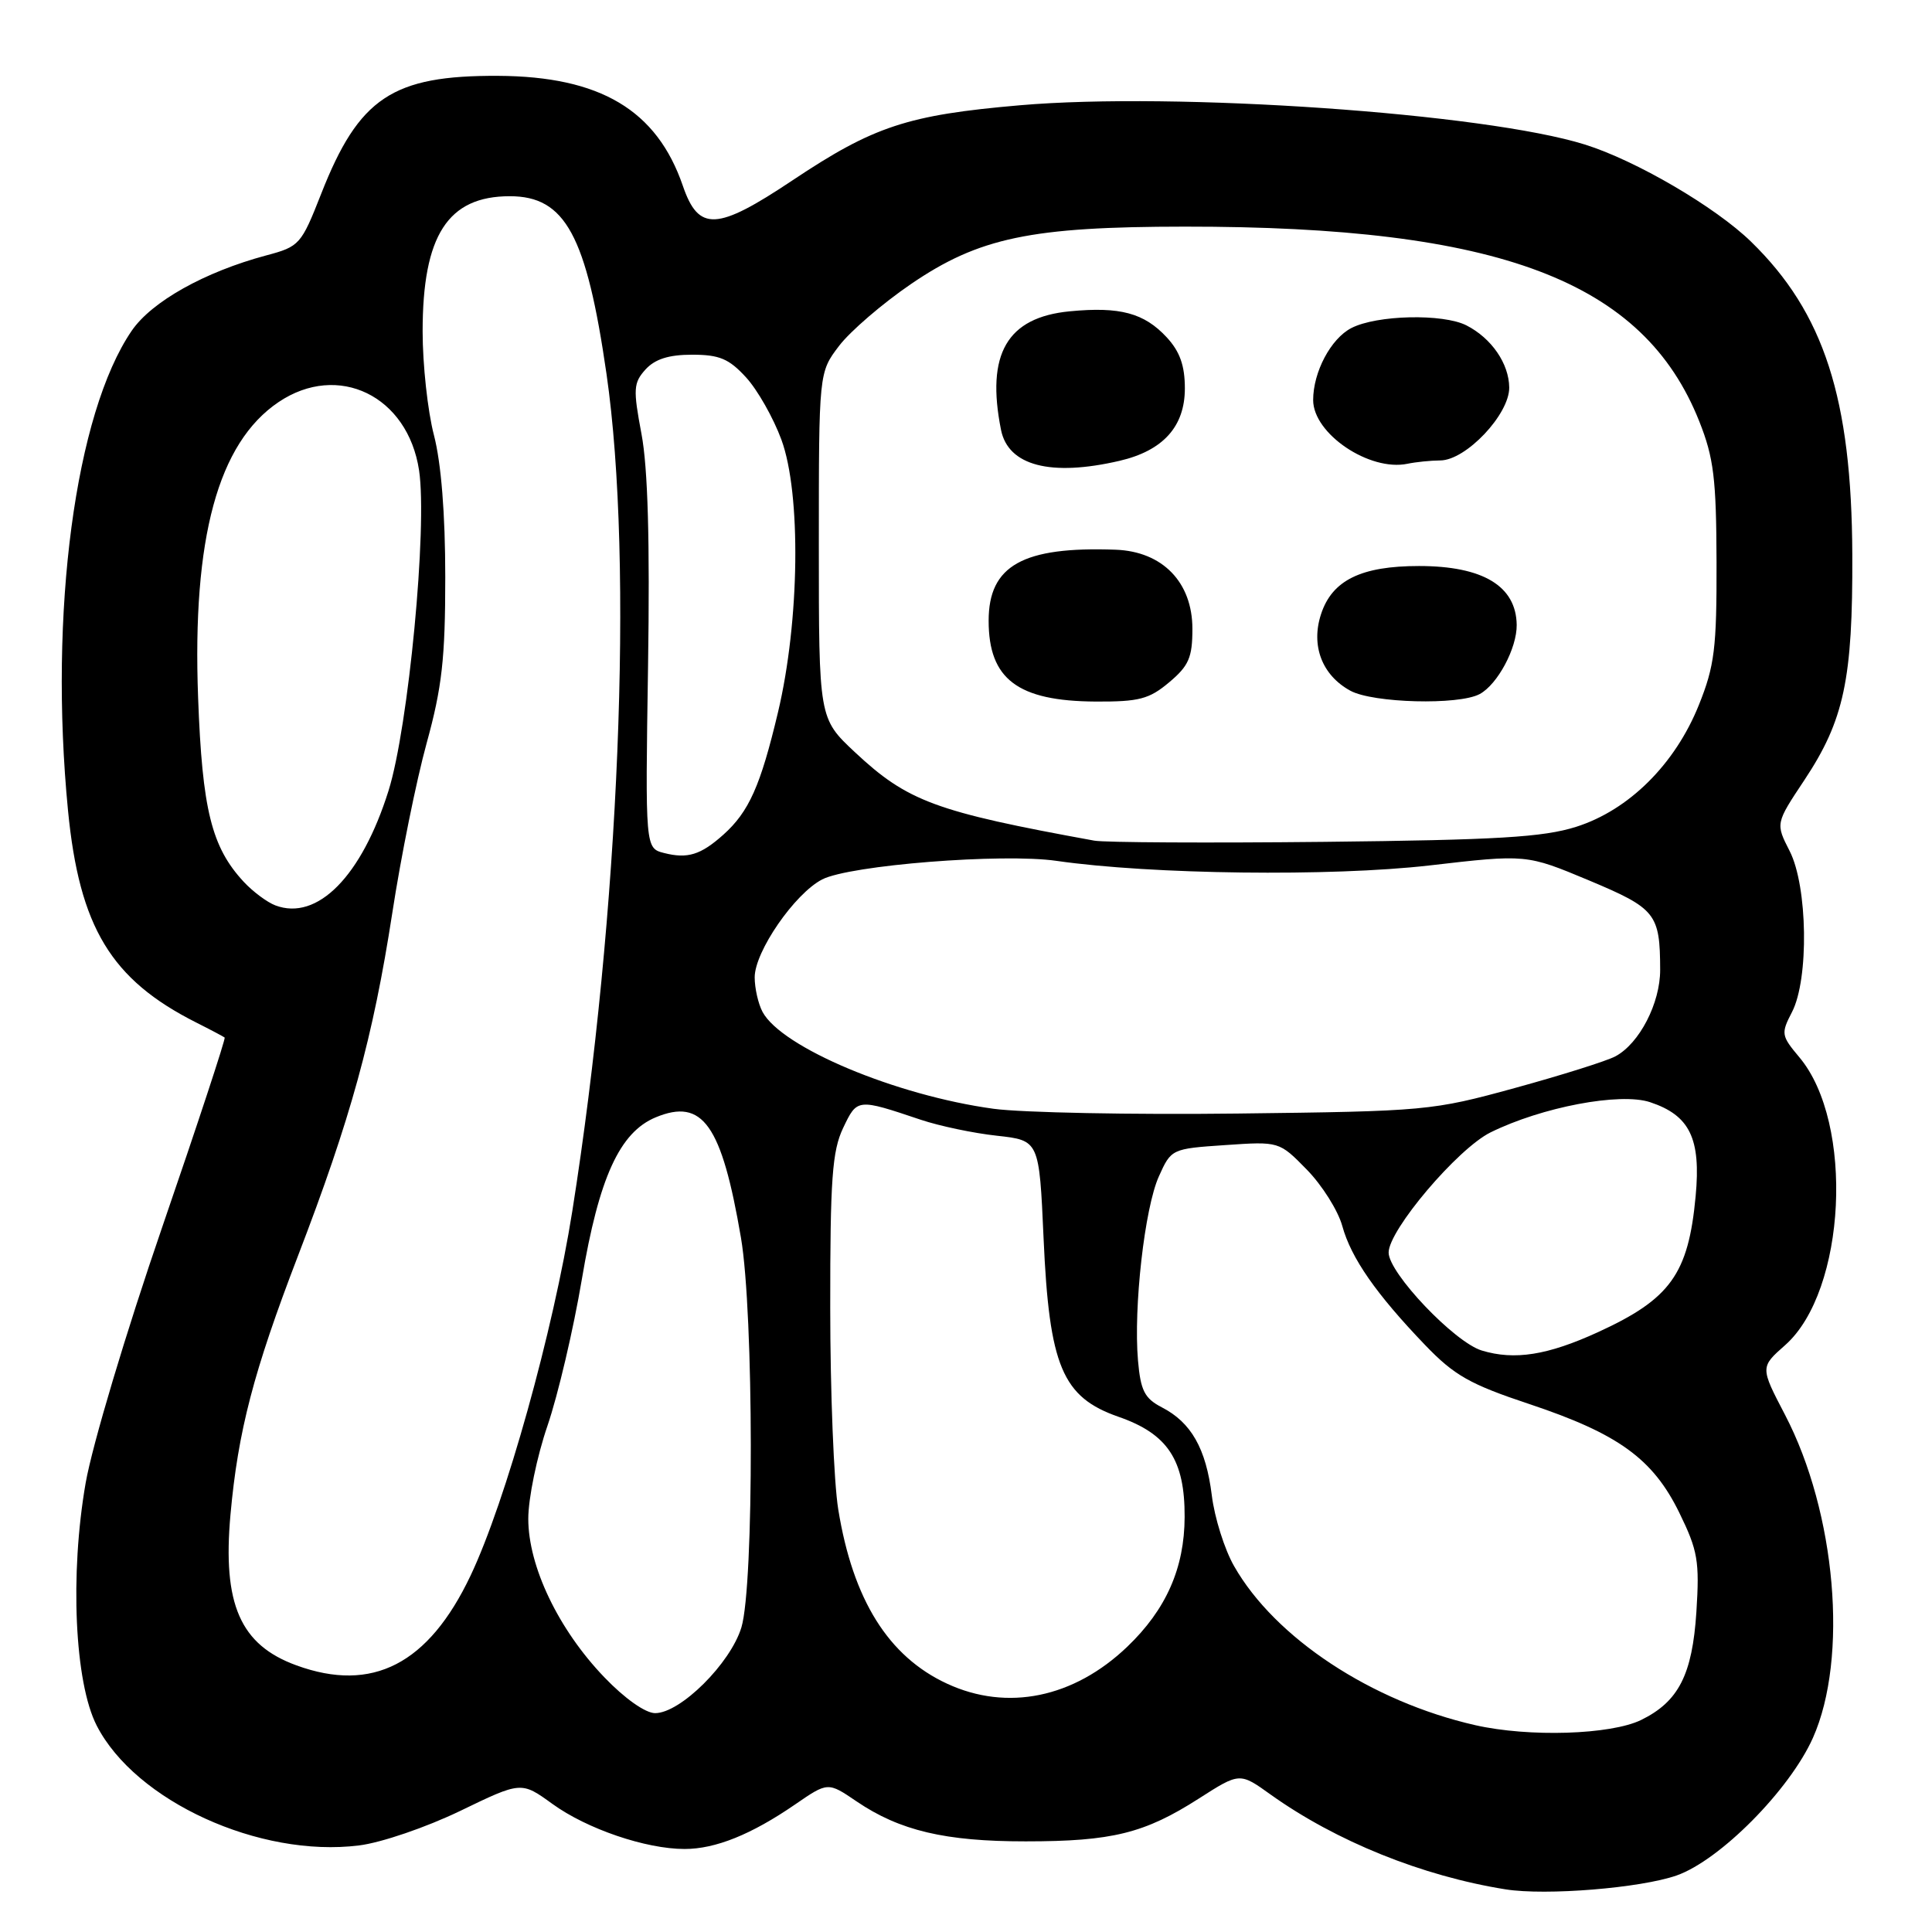 <?xml version="1.0" encoding="UTF-8" standalone="no"?>
<!DOCTYPE svg PUBLIC "-//W3C//DTD SVG 1.1//EN" "http://www.w3.org/Graphics/SVG/1.1/DTD/svg11.dtd" >
<svg xmlns="http://www.w3.org/2000/svg" xmlns:xlink="http://www.w3.org/1999/xlink" version="1.1" viewBox="0 0 256 256">
 <g >
 <path fill="currentColor"
d=" M 222.16 248.51 C 227.91 246.49 237.14 237.17 240.22 230.28 C 244.94 219.69 243.28 200.44 236.53 187.48 C 233.23 181.16 233.23 181.16 236.55 178.23 C 244.63 171.07 245.73 148.78 238.42 140.09 C 236.02 137.23 235.97 136.95 237.45 134.10 C 239.71 129.73 239.53 117.46 237.14 112.77 C 235.27 109.11 235.27 109.11 239.08 103.38 C 244.35 95.44 245.51 90.01 245.44 73.50 C 245.36 52.78 241.69 41.44 232.03 32.03 C 227.31 27.43 216.76 21.26 210.00 19.15 C 196.74 15.00 155.75 12.16 135.12 13.95 C 120.24 15.24 115.76 16.72 104.99 23.91 C 94.98 30.59 92.57 30.71 90.48 24.62 C 87.03 14.58 79.53 10.12 66.00 10.05 C 52.00 9.98 47.55 12.95 42.55 25.70 C 39.91 32.41 39.69 32.67 35.29 33.84 C 27.11 36.03 20.10 39.96 17.45 43.83 C 9.96 54.79 6.46 81.16 9.01 107.38 C 10.52 122.87 14.71 129.80 26.00 135.49 C 27.93 136.46 29.62 137.36 29.77 137.48 C 29.92 137.61 26.20 148.92 21.49 162.61 C 16.70 176.53 12.23 191.47 11.35 196.50 C 9.24 208.61 9.89 222.94 12.81 228.64 C 17.94 238.66 34.39 246.18 47.57 244.53 C 50.51 244.17 56.47 242.13 60.97 239.96 C 69.07 236.04 69.07 236.04 73.20 239.03 C 77.77 242.34 85.57 245.00 90.71 245.00 C 94.81 245.00 99.56 243.08 105.34 239.11 C 109.70 236.11 109.70 236.11 113.51 238.70 C 119.21 242.57 125.25 244.00 135.91 243.99 C 147.36 243.99 151.65 242.93 158.85 238.32 C 164.27 234.85 164.27 234.85 168.38 237.80 C 177.04 243.98 188.46 248.59 199.50 250.35 C 204.85 251.20 217.38 250.18 222.16 248.51 Z  M 195.46 228.59 C 181.72 225.46 168.95 217.04 163.53 207.53 C 162.26 205.32 160.93 201.09 160.57 198.14 C 159.80 191.94 157.84 188.48 153.95 186.48 C 151.66 185.29 151.14 184.27 150.79 180.28 C 150.18 173.23 151.67 160.05 153.56 155.87 C 155.19 152.24 155.26 152.21 162.35 151.73 C 169.50 151.24 169.50 151.24 173.17 154.99 C 175.19 157.06 177.30 160.41 177.86 162.45 C 179.03 166.71 182.36 171.48 188.84 178.23 C 192.70 182.25 194.78 183.43 202.63 186.04 C 214.44 189.98 219.02 193.29 222.52 200.45 C 224.97 205.46 225.21 206.85 224.78 213.59 C 224.24 221.91 222.42 225.47 217.47 227.90 C 213.44 229.87 202.59 230.21 195.46 228.59 Z  M 80.07 222.24 C 74.00 215.92 70.00 207.56 70.00 201.24 C 70.00 198.55 71.14 193.01 72.54 188.93 C 73.94 184.84 75.99 176.10 77.10 169.50 C 79.37 156.03 82.11 150.03 86.89 148.05 C 93.11 145.47 95.62 149.01 98.18 164.00 C 99.89 173.99 99.93 210.05 98.24 215.64 C 96.79 220.41 90.16 227.00 86.81 227.00 C 85.52 227.00 82.78 225.07 80.07 222.24 Z  M 125.50 223.10 C 117.71 219.50 113.01 211.97 111.07 199.99 C 110.49 196.42 110.01 184.40 110.01 173.28 C 110.00 156.22 110.27 152.51 111.72 149.46 C 113.59 145.54 113.57 145.54 122.00 148.37 C 124.47 149.20 129.02 150.16 132.10 150.49 C 137.70 151.11 137.70 151.11 138.28 164.09 C 139.03 181.04 140.76 185.14 148.23 187.74 C 154.73 190.00 157.00 193.45 156.97 201.00 C 156.95 207.78 154.52 213.27 149.37 218.20 C 142.28 224.98 133.47 226.79 125.50 223.10 Z  M 39.28 220.67 C 31.83 217.96 29.47 212.56 30.54 200.69 C 31.54 189.62 33.60 181.74 39.45 166.50 C 46.48 148.21 49.43 137.48 51.98 120.98 C 53.12 113.54 55.17 103.42 56.53 98.48 C 58.57 91.07 59.00 87.25 59.00 76.47 C 59.00 68.10 58.46 61.36 57.50 57.66 C 56.67 54.49 56.00 48.31 56.00 43.92 C 56.00 31.19 59.34 26.00 67.55 26.00 C 74.90 26.00 77.71 31.17 80.37 49.58 C 83.98 74.62 82.08 121.02 75.83 160.50 C 73.31 176.39 67.01 198.97 62.35 208.78 C 56.78 220.51 49.35 224.34 39.28 220.67 Z  M 196.34 178.95 C 192.72 177.85 184.00 168.68 184.00 165.97 C 184.00 162.99 193.14 152.21 197.50 150.05 C 204.31 146.69 214.64 144.73 218.63 146.04 C 223.91 147.79 225.40 150.85 224.68 158.51 C 223.72 168.81 221.34 172.12 211.76 176.51 C 205.06 179.58 200.68 180.27 196.34 178.95 Z  M 131.66 146.92 C 118.73 145.16 103.57 138.80 101.04 134.08 C 100.47 133.01 100.00 130.95 100.00 129.50 C 100.00 126.09 105.29 118.42 108.94 116.53 C 112.60 114.64 132.85 113.03 140.00 114.07 C 152.55 115.88 176.38 116.17 189.38 114.68 C 202.25 113.19 202.25 113.19 210.53 116.65 C 219.42 120.38 219.96 121.06 219.98 128.50 C 219.99 132.93 217.23 138.27 214.05 139.97 C 212.92 140.58 206.94 142.46 200.75 144.16 C 189.75 147.18 188.94 147.25 164.00 147.55 C 149.97 147.72 135.42 147.43 131.66 146.92 Z  M 36.49 119.97 C 35.40 119.56 33.51 118.15 32.30 116.85 C 28.03 112.25 26.80 107.30 26.25 92.44 C 25.46 71.29 28.89 58.69 36.91 53.28 C 44.81 47.96 54.04 52.45 55.53 62.33 C 56.65 69.83 54.12 96.38 51.48 104.78 C 47.92 116.11 42.05 122.07 36.49 119.97 Z  M 88.00 113.03 C 85.50 112.39 85.50 112.39 85.87 88.24 C 86.12 71.73 85.85 62.00 85.00 57.50 C 83.88 51.55 83.93 50.74 85.53 48.96 C 86.79 47.58 88.61 47.00 91.71 47.00 C 95.33 47.00 96.60 47.54 98.86 50.01 C 100.38 51.67 102.48 55.38 103.54 58.26 C 106.17 65.42 105.96 82.29 103.09 94.37 C 100.77 104.14 99.24 107.56 95.85 110.60 C 92.85 113.28 91.11 113.82 88.00 113.03 Z  M 145.00 111.39 C 123.96 107.56 120.26 106.20 113.28 99.67 C 108.50 95.19 108.50 95.19 108.50 72.27 C 108.50 49.35 108.50 49.35 111.19 45.82 C 112.66 43.89 116.94 40.21 120.69 37.65 C 129.72 31.48 136.60 30.04 157.00 30.03 C 198.72 30.00 217.78 37.22 225.17 55.85 C 227.08 60.66 227.42 63.43 227.45 74.50 C 227.48 85.90 227.19 88.23 225.11 93.41 C 221.96 101.26 215.83 107.35 208.84 109.56 C 204.47 110.94 198.41 111.30 175.50 111.55 C 160.10 111.71 146.38 111.64 145.00 111.39 Z  M 154.92 90.41 C 157.52 88.23 158.00 87.12 158.00 83.33 C 158.00 77.15 154.04 73.07 147.83 72.84 C 135.54 72.39 131.00 74.93 131.00 82.25 C 131.00 89.99 134.85 92.90 145.17 92.96 C 150.93 92.99 152.27 92.64 154.92 90.41 Z  M 196.06 91.97 C 198.43 90.70 201.01 85.88 200.97 82.80 C 200.90 77.65 196.49 75.00 188.02 75.00 C 180.37 75.00 176.52 76.88 175.05 81.36 C 173.67 85.54 175.17 89.48 178.94 91.53 C 181.95 93.16 193.28 93.46 196.06 91.97 Z  M 148.35 61.06 C 154.11 59.72 157.00 56.52 157.00 51.47 C 157.00 48.44 156.34 46.58 154.59 44.69 C 151.60 41.47 148.40 40.61 141.75 41.25 C 133.44 42.05 130.63 46.90 132.64 56.96 C 133.59 61.71 139.22 63.18 148.35 61.06 Z  M 190.85 61.01 C 194.25 60.99 200.01 54.90 199.98 51.35 C 199.95 48.18 197.64 44.82 194.32 43.12 C 191.21 41.53 182.42 41.73 179.06 43.47 C 176.34 44.87 174.00 49.30 174.00 53.01 C 174.00 57.47 181.46 62.50 186.50 61.45 C 187.60 61.22 189.56 61.02 190.85 61.01 Z "/>
</g>
</svg>